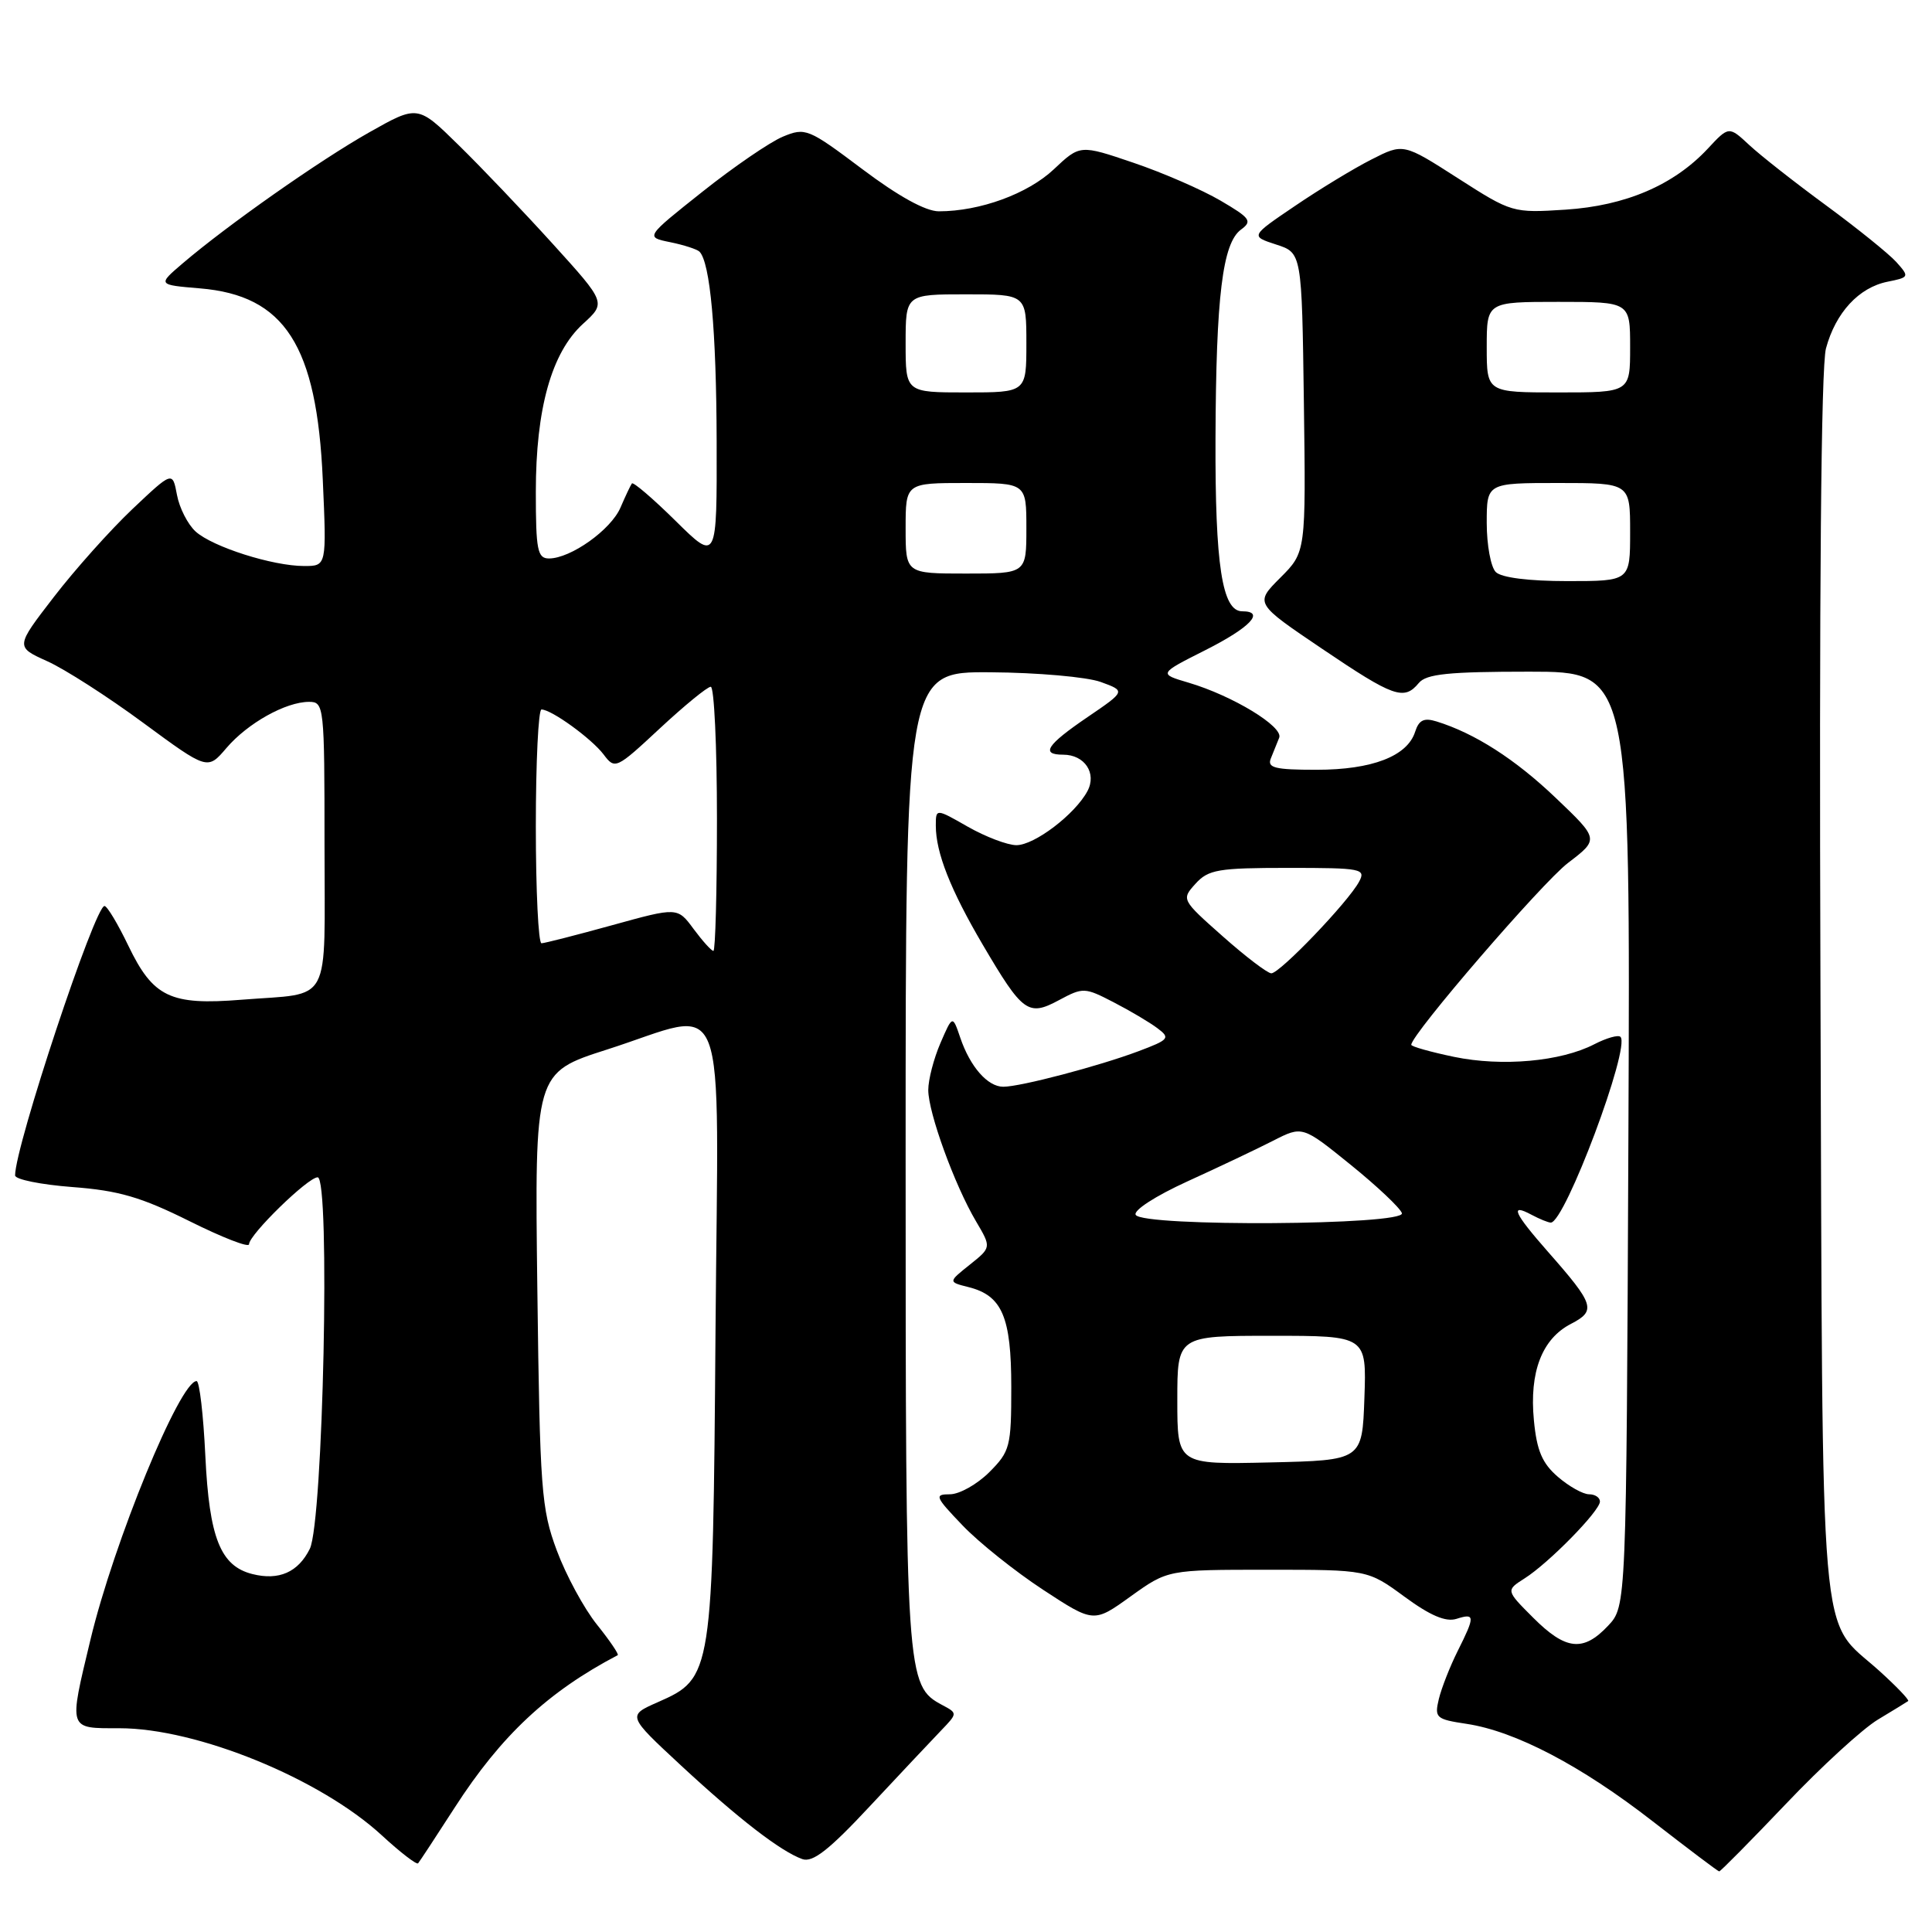 <?xml version="1.0" encoding="UTF-8" standalone="no"?>
<!DOCTYPE svg PUBLIC "-//W3C//DTD SVG 1.1//EN" "http://www.w3.org/Graphics/SVG/1.1/DTD/svg11.dtd" >
<svg xmlns="http://www.w3.org/2000/svg" xmlns:xlink="http://www.w3.org/1999/xlink" version="1.1" viewBox="0 0 256 256">
 <g >
 <path fill="currentColor"
d=" M 236.64 239.03 C 241.33 234.09 246.82 229.06 248.84 227.85 C 250.85 226.64 252.65 225.54 252.84 225.40 C 253.03 225.27 251.31 223.47 249.02 221.40 C 240.92 214.08 241.53 221.22 241.22 130.71 C 241.04 78.51 241.30 48.60 241.95 46.17 C 243.23 41.42 246.31 38.09 250.11 37.33 C 252.99 36.75 253.02 36.68 251.29 34.74 C 250.30 33.64 246.12 30.27 242.00 27.24 C 237.88 24.22 233.28 20.61 231.79 19.22 C 229.08 16.70 229.08 16.70 226.27 19.72 C 221.77 24.53 215.40 27.26 207.45 27.78 C 200.45 28.23 200.33 28.20 193.17 23.61 C 185.95 18.98 185.95 18.98 181.73 21.13 C 179.40 22.31 174.84 25.08 171.59 27.29 C 165.68 31.29 165.68 31.29 169.09 32.40 C 172.50 33.50 172.50 33.50 172.77 53.33 C 173.04 73.16 173.04 73.16 169.65 76.55 C 166.26 79.94 166.26 79.94 175.19 85.97 C 184.69 92.39 186.04 92.86 188.00 90.50 C 188.99 89.30 191.95 89.00 202.64 89.00 C 216.04 89.00 216.04 89.00 215.77 150.92 C 215.50 212.84 215.50 212.84 213.08 215.42 C 209.79 218.92 207.47 218.67 203.16 214.36 C 199.53 210.73 199.53 210.73 202.01 209.15 C 205.22 207.12 212.00 200.20 212.00 198.96 C 212.00 198.43 211.35 198.00 210.56 198.00 C 209.76 198.00 207.90 196.96 206.43 195.69 C 204.35 193.90 203.63 192.22 203.25 188.20 C 202.63 181.80 204.32 177.40 208.16 175.42 C 211.54 173.67 211.28 172.87 205.10 165.85 C 200.59 160.72 200.00 159.39 202.93 160.96 C 204.00 161.53 205.15 162.00 205.49 162.00 C 207.36 162.00 216.08 138.75 214.72 137.39 C 214.43 137.09 212.86 137.54 211.25 138.37 C 206.82 140.66 199.04 141.36 192.67 140.04 C 189.55 139.39 187.00 138.67 187.00 138.44 C 187.00 137.07 204.32 116.98 207.76 114.35 C 211.89 111.20 211.89 111.20 206.15 105.73 C 200.78 100.60 195.40 97.15 190.33 95.59 C 188.68 95.08 188.01 95.41 187.51 96.97 C 186.48 100.20 181.81 102.00 174.44 102.00 C 168.92 102.00 167.89 101.74 168.39 100.50 C 168.73 99.68 169.23 98.44 169.50 97.75 C 170.08 96.29 163.34 92.19 157.50 90.46 C 153.50 89.28 153.50 89.28 159.75 86.13 C 165.67 83.14 167.69 81.00 164.60 81.00 C 161.94 81.00 161.00 74.90 161.06 58.10 C 161.13 39.24 161.99 32.22 164.44 30.42 C 165.97 29.30 165.68 28.90 161.72 26.58 C 159.28 25.15 154.10 22.89 150.20 21.57 C 143.11 19.16 143.11 19.16 139.63 22.44 C 136.19 25.68 129.85 28.00 124.40 28.00 C 122.65 28.00 119.03 26.00 114.26 22.41 C 107.09 17.02 106.72 16.87 103.73 18.11 C 102.03 18.82 97.23 22.10 93.07 25.41 C 85.50 31.42 85.50 31.42 88.80 32.09 C 90.62 32.46 92.36 33.03 92.68 33.34 C 94.10 34.77 94.92 43.73 94.96 58.47 C 95.00 74.43 95.00 74.43 89.52 69.02 C 86.51 66.05 83.90 63.82 83.73 64.06 C 83.55 64.30 82.87 65.74 82.22 67.25 C 80.96 70.20 75.63 73.99 72.75 74.00 C 71.22 74.00 71.00 72.91 71.00 65.18 C 71.00 54.15 73.08 46.73 77.23 42.93 C 80.32 40.12 80.32 40.12 73.24 32.31 C 69.34 28.01 63.73 22.12 60.75 19.21 C 55.35 13.91 55.35 13.91 48.92 17.54 C 42.35 21.25 30.11 29.85 24.19 34.91 C 20.88 37.74 20.88 37.74 26.48 38.21 C 37.74 39.14 41.99 45.76 42.77 63.56 C 43.28 75.00 43.28 75.00 40.30 75.00 C 36.13 75.00 28.18 72.47 25.92 70.43 C 24.89 69.49 23.77 67.31 23.45 65.58 C 22.86 62.43 22.86 62.43 17.54 67.46 C 14.62 70.23 9.93 75.47 7.13 79.11 C 2.04 85.71 2.04 85.71 6.25 87.61 C 8.57 88.65 14.29 92.32 18.98 95.78 C 27.50 102.05 27.50 102.05 30.00 99.12 C 32.81 95.83 37.86 93.00 40.95 93.00 C 42.94 93.00 43.00 93.51 43.00 111.93 C 43.00 133.62 44.13 131.50 32.00 132.47 C 22.57 133.23 20.29 132.14 17.00 125.30 C 15.62 122.43 14.21 120.07 13.85 120.05 C 12.60 119.96 2.00 151.87 2.00 155.75 C 2.00 156.28 5.41 156.97 9.59 157.29 C 15.72 157.75 18.70 158.62 25.09 161.80 C 29.44 163.97 33.00 165.36 33.00 164.87 C 33.00 163.61 40.80 156.00 42.09 156.00 C 43.79 156.00 42.82 201.66 41.05 205.23 C 39.51 208.33 36.96 209.46 33.44 208.57 C 29.22 207.51 27.73 203.80 27.21 192.94 C 26.95 187.47 26.43 183.00 26.05 183.00 C 23.84 183.00 15.09 204.32 11.99 217.25 C 9.09 229.35 8.98 229.00 15.83 229.00 C 26.11 229.00 42.43 235.67 50.60 243.20 C 53.04 245.45 55.20 247.11 55.40 246.90 C 55.59 246.68 57.78 243.35 60.26 239.50 C 66.41 229.96 72.61 224.16 81.85 219.32 C 82.04 219.22 80.80 217.39 79.10 215.27 C 77.39 213.14 75.00 208.73 73.78 205.45 C 71.72 199.92 71.54 197.46 71.20 170.82 C 70.84 142.14 70.84 142.14 80.43 139.07 C 96.80 133.83 95.17 129.61 94.81 176.25 C 94.46 222.07 94.41 222.35 87.16 225.55 C 83.12 227.33 83.12 227.33 90.22 233.92 C 97.87 241.01 103.42 245.30 106.31 246.34 C 107.69 246.83 109.86 245.13 115.31 239.28 C 119.27 235.05 123.49 230.55 124.70 229.30 C 126.89 227.02 126.89 227.01 124.86 225.93 C 120.06 223.36 120.00 222.41 120.00 153.53 C 120.00 89.00 120.00 89.00 131.25 89.08 C 137.44 89.12 144.00 89.70 145.84 90.36 C 149.17 91.57 149.17 91.57 144.09 95.03 C 138.67 98.72 137.85 100.00 140.88 100.00 C 143.72 100.00 145.36 102.46 144.09 104.83 C 142.44 107.91 137.06 112.00 134.67 111.99 C 133.48 111.98 130.59 110.88 128.25 109.55 C 124.00 107.12 124.00 107.12 124.00 109.41 C 124.00 112.97 125.94 117.90 130.23 125.20 C 135.52 134.19 136.24 134.72 140.33 132.52 C 143.50 130.82 143.73 130.82 147.55 132.80 C 149.72 133.92 152.34 135.47 153.36 136.24 C 155.10 137.54 154.93 137.76 150.86 139.29 C 145.62 141.26 135.22 144.00 132.94 144.00 C 130.87 144.00 128.55 141.36 127.24 137.50 C 126.22 134.50 126.22 134.50 124.61 138.22 C 123.73 140.26 123.00 143.06 123.00 144.43 C 123.00 147.43 126.48 157.01 129.32 161.82 C 131.37 165.29 131.37 165.29 128.50 167.58 C 125.63 169.87 125.63 169.87 128.34 170.55 C 132.79 171.67 134.00 174.50 134.00 183.80 C 134.00 191.70 133.84 192.31 131.08 195.08 C 129.47 196.68 127.13 198.00 125.87 198.00 C 123.77 198.00 123.90 198.32 127.55 202.13 C 129.72 204.40 134.52 208.23 138.21 210.65 C 144.93 215.05 144.93 215.05 149.83 211.52 C 154.74 208.00 154.74 208.00 167.99 208.00 C 181.23 208.00 181.23 208.00 186.10 211.57 C 189.50 214.07 191.57 214.95 192.98 214.51 C 195.46 213.72 195.48 214.12 193.14 218.79 C 192.12 220.83 191.00 223.69 190.65 225.14 C 190.06 227.62 190.28 227.81 194.33 228.42 C 200.78 229.39 209.50 233.95 219.00 241.34 C 223.68 244.97 227.63 247.96 227.80 247.97 C 227.96 247.99 231.94 243.96 236.64 239.03 Z  M 156.00 185.53 C 156.00 177.00 156.00 177.00 168.54 177.00 C 181.08 177.00 181.08 177.00 180.79 185.25 C 180.50 193.50 180.50 193.50 168.25 193.78 C 156.00 194.06 156.00 194.06 156.00 185.53 Z  M 150.49 160.98 C 150.13 160.40 153.09 158.48 157.34 156.54 C 161.45 154.67 166.57 152.24 168.70 151.15 C 172.58 149.17 172.58 149.17 178.97 154.34 C 182.48 157.18 185.53 160.06 185.76 160.75 C 186.28 162.36 151.48 162.58 150.49 160.98 Z  M 162.01 124.06 C 156.55 119.22 156.53 119.18 158.41 117.10 C 160.11 115.22 161.42 115.00 170.69 115.00 C 180.42 115.00 181.01 115.11 180.09 116.82 C 178.66 119.51 169.55 129.01 168.45 128.97 C 167.93 128.95 165.03 126.74 162.01 124.06 Z  M 91.91 123.10 C 89.77 120.20 89.77 120.20 81.13 122.59 C 76.39 123.90 72.16 124.98 71.75 124.99 C 71.34 124.99 71.00 118.03 71.00 109.50 C 71.00 100.97 71.34 94.00 71.75 94.01 C 73.08 94.02 78.39 97.87 79.98 99.97 C 81.49 101.98 81.64 101.91 87.44 96.51 C 90.70 93.48 93.73 91.00 94.18 91.00 C 94.63 91.00 95.00 98.88 95.00 108.50 C 95.00 118.12 94.79 126.00 94.53 126.00 C 94.27 126.00 93.09 124.69 91.91 123.10 Z  M 198.20 75.80 C 197.54 75.14 197.00 72.22 197.00 69.30 C 197.00 64.00 197.00 64.00 206.50 64.00 C 216.00 64.00 216.00 64.00 216.00 70.50 C 216.00 77.00 216.00 77.00 207.70 77.00 C 202.58 77.00 198.94 76.54 198.20 75.80 Z  M 120.00 70.00 C 120.00 64.00 120.00 64.00 128.00 64.00 C 136.00 64.00 136.00 64.00 136.00 70.00 C 136.00 76.00 136.00 76.00 128.00 76.00 C 120.00 76.00 120.00 76.00 120.00 70.00 Z  M 120.00 45.50 C 120.00 39.00 120.00 39.00 128.00 39.00 C 136.00 39.00 136.00 39.00 136.00 45.50 C 136.00 52.00 136.00 52.00 128.00 52.00 C 120.00 52.00 120.00 52.00 120.00 45.50 Z  M 197.00 46.00 C 197.00 40.00 197.00 40.00 206.50 40.00 C 216.00 40.00 216.00 40.00 216.00 46.00 C 216.00 52.00 216.00 52.00 206.50 52.00 C 197.00 52.00 197.00 52.00 197.00 46.00 Z "/>
</g>
</svg>